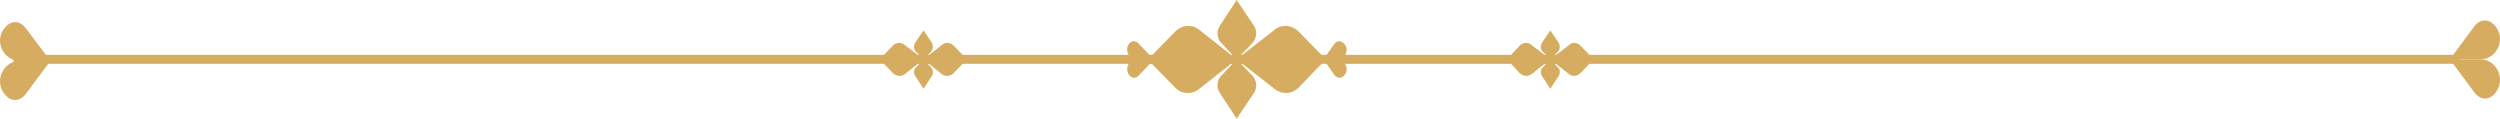 <svg xmlns="http://www.w3.org/2000/svg" version="1.2" viewBox="49.39 300.1 501.37 23.8">
	<title>decorative-lines-with-background</title>
	<style>
		.s0 { fill: #d6ad60 } 
	</style>
	<g id="line-2">
		<g id="&lt;Group&gt;">
			<g id="&lt;Group&gt;">
				<path id="&lt;Path&gt;" class="s0" d="m542.7 312.9h-490.6v-1.8h490.6z"/>
			</g>
			<g id="&lt;Group&gt;">
				<path id="&lt;Path&gt;" class="s0" d="m300.5 308.8l-3.1 3.2-3-3.2c-1-0.9-1.1-2.4-0.4-3.5l3.4-5.2 3.5 5.2c0.7 1.1 0.5 2.6-0.4 3.5z"/>
				<path id="&lt;Path&gt;" class="s0" d="m294.4 315.2l3-3.2 3.1 3.2c0.9 0.9 1.1 2.4 0.4 3.5l-3.5 5.2-3.4-5.2c-0.7-1.1-0.6-2.6 0.4-3.5z"/>
				<path id="&lt;Path&gt;" class="s0" d="m289.8 306l7.6 6-7.6 6c-1.4 1.1-3.4 1-4.7-0.3l-4.9-5-2.5 2.6c-0.6 0.6-1.4 0.5-1.9-0.2-0.9-1.3 0-3.1 1.5-3.1-1.5 0-2.4-1.8-1.5-3.1 0.5-0.7 1.3-0.7 1.9-0.1l2.5 2.6 4.9-5c1.3-1.3 3.3-1.5 4.7-0.4z"/>
				<path id="&lt;Path&gt;" class="s0" d="m318.9 315.3c-0.6 0.6-1.4 0.5-1.9-0.2l-2-2.8-5.2 5.4c-1.3 1.3-3.3 1.4-4.7 0.3l-7.7-6 7.7-6c1.4-1.1 3.4-0.9 4.7 0.4l5.2 5.3 2-2.8c0.5-0.7 1.3-0.7 1.9-0.1 1.2 1.2 0.3 3.2-1.3 3.2 1.6 0 2.5 2.1 1.3 3.3z"/>
			</g>
			<g id="&lt;Group&gt;">
				<path id="&lt;Path&gt;" class="s0" d="m361.8 310.5l-1.5 1.5-1.5-1.5c-0.5-0.5-0.5-1.2-0.2-1.8l1.7-2.5 1.7 2.5c0.3 0.6 0.3 1.3-0.2 1.8z"/>
				<path id="&lt;Path&gt;" class="s0" d="m358.8 313.6l1.5-1.6 1.5 1.6c0.5 0.4 0.5 1.2 0.2 1.7l-1.7 2.6-1.7-2.6c-0.3-0.5-0.3-1.3 0.2-1.7z"/>
				<path id="&lt;Path&gt;" class="s0" d="m369 312l-2.7 2.8c-0.6 0.6-1.6 0.7-2.2 0.2l-3.8-3 3.8-2.9c0.6-0.6 1.6-0.5 2.2 0.1z"/>
				<path id="&lt;Path&gt;" class="s0" d="m356.5 309.1l3.8 2.9-3.8 3c-0.7 0.5-1.6 0.4-2.3-0.2l-2.6-2.8 2.6-2.8c0.7-0.6 1.6-0.7 2.3-0.1z"/>
				<path id="&lt;Path&gt;" class="s0" d="m236.1 310.5l-1.5 1.5-1.5-1.5c-0.5-0.5-0.5-1.2-0.2-1.8l1.7-2.5 1.7 2.5c0.3 0.6 0.2 1.3-0.2 1.8z"/>
				<path id="&lt;Path&gt;" class="s0" d="m233.1 313.6l1.5-1.6 1.5 1.6c0.4 0.4 0.5 1.2 0.2 1.7l-1.7 2.6-1.7-2.6c-0.3-0.5-0.3-1.3 0.2-1.7z"/>
				<path id="&lt;Path&gt;" class="s0" d="m240.6 309.2l2.7 2.8-2.7 2.8c-0.6 0.6-1.6 0.7-2.3 0.2l-3.7-3 3.7-2.9c0.7-0.6 1.7-0.5 2.3 0.1z"/>
				<path id="&lt;Path&gt;" class="s0" d="m230.8 309.1l3.8 2.9-3.8 3c-0.7 0.5-1.6 0.4-2.3-0.2l-2.7-2.8 2.7-2.8c0.7-0.6 1.6-0.7 2.3-0.1z"/>
			</g>
		</g>
		<g id="&lt;Group&gt;">
			<path id="&lt;Path&gt;" class="s0" d="m540.7 312l4.9-6.6c1.1-1.5 2.8-1.6 4-0.3 2.5 2.5 0.7 6.9-2.8 6.9z"/>
			<path id="&lt;Path&gt;" class="s0" d="m546.8 312c3.5 0 5.3 4.4 2.8 7-1.2 1.3-2.9 1.1-4-0.4l-4.9-6.6z"/>
		</g>
		<g id="&lt;Group&gt;">
			<path id="&lt;Path&gt;" class="s0" d="m53.4 312.3c-3.5 0-5.4-4.3-2.8-6.9 1.2-1.3 2.9-1.1 4 0.4l4.9 6.5z"/>
			<path id="&lt;Path&gt;" class="s0" d="m59.5 312.3l-4.9 6.6c-1.1 1.5-2.8 1.7-4 0.4-2.6-2.6-0.7-7 2.8-7z"/>
		</g>
	</g>
</svg>